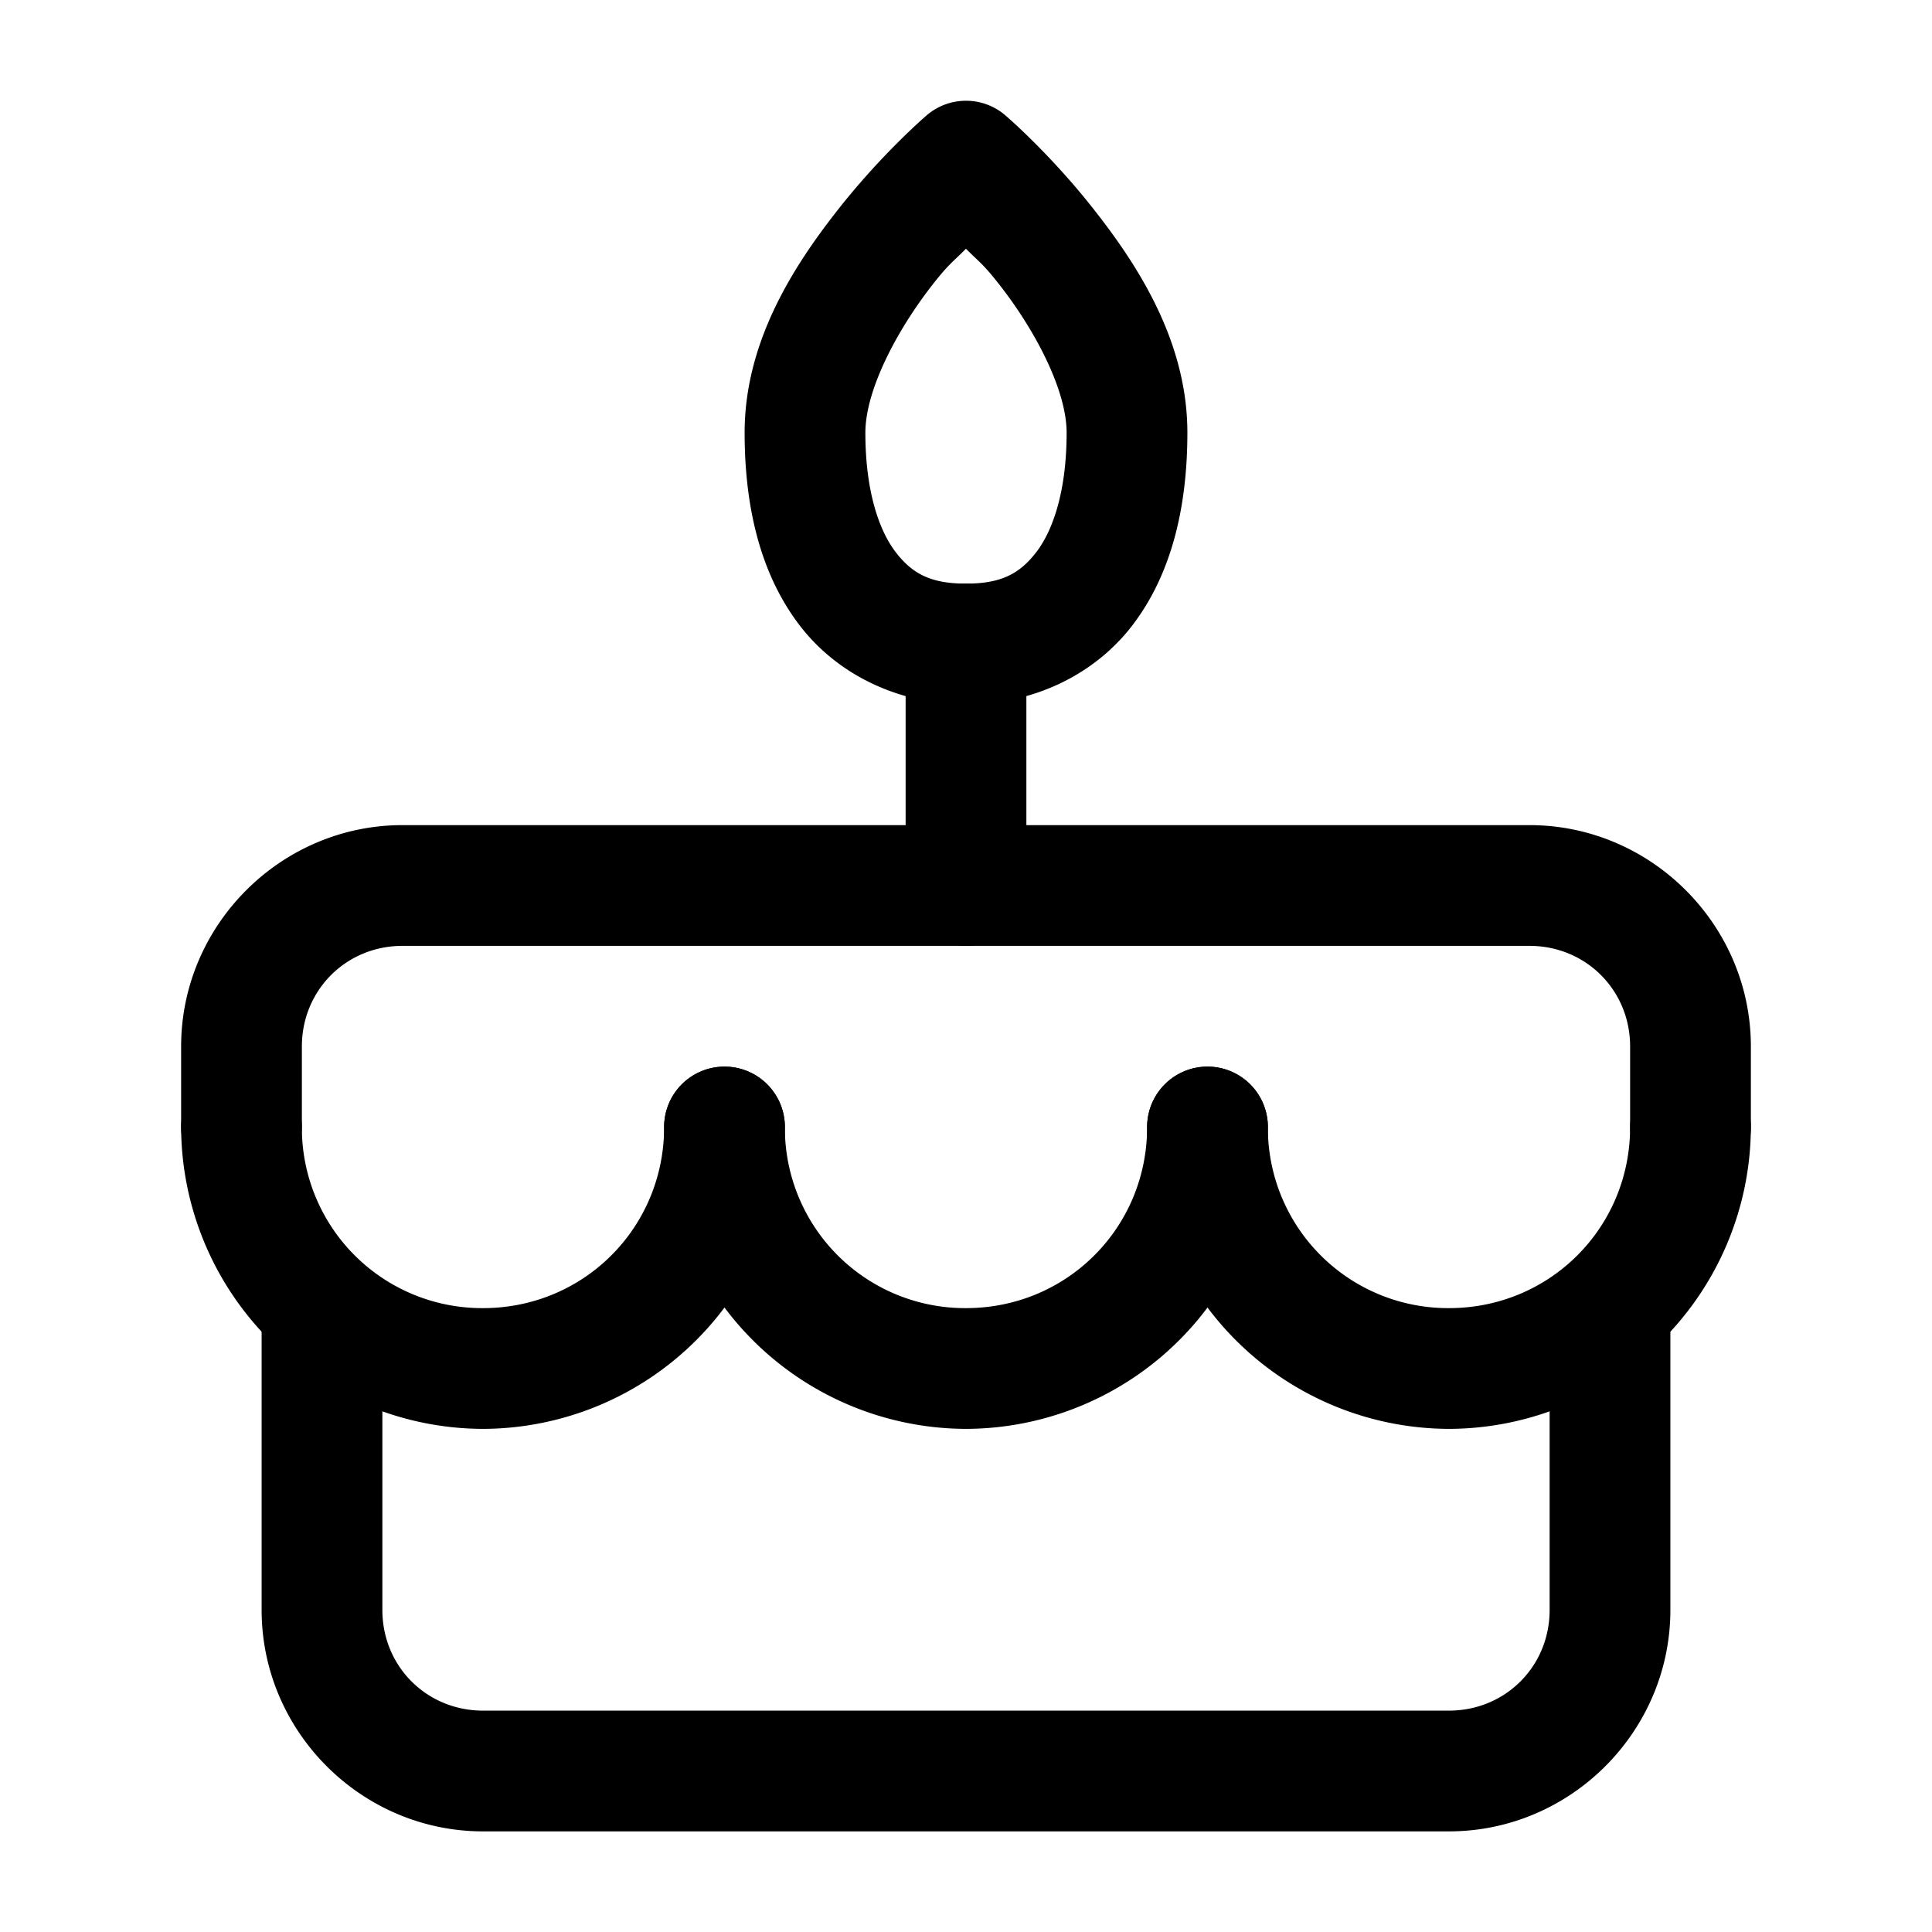 <svg xmlns="http://www.w3.org/2000/svg" width="24" height="24" fill="none" stroke-width="1.5" viewBox="0 0 24 24">
    <path d="M4 15.75a.75.75 0 0 0-.75.75V20c0 1.51 1.24 2.75 2.75 2.75h12c1.51 0 2.75-1.24 2.75-2.75v-3.5a.75.75 0 0 0-.75-.75.75.75 0 0 0-.75.75V20c0 .7-.55 1.25-1.25 1.25H6c-.7 0-1.25-.55-1.25-1.25v-3.5a.75.75 0 0 0-.75-.75M5 10.25c-1.51 0-2.75 1.24-2.75 2.75v1a.75.75 0 0 0 .75.75.75.75 0 0 0 .75-.75v-1c0-.7.55-1.25 1.25-1.25h14c.7 0 1.25.55 1.25 1.25v1a.75.75 0 0 0 .75.75.75.75 0 0 0 .75-.75v-1c0-1.51-1.24-2.75-2.75-2.75z" style="color:#000;fill:currentColor;stroke-linecap:round;stroke-linejoin:round;-inkscape-stroke:none"/>
    <path d="M12 7.25a.75.75 0 0 0-.75.75v3a.75.75 0 0 0 .75.75.75.75 0 0 0 .75-.75V8a.75.75 0 0 0-.75-.75" style="color:#000;fill:currentColor;stroke-linecap:round;stroke-linejoin:round;-inkscape-stroke:none"/>
    <path d="M11.512 1.432s-.553.473-1.102 1.172c-.549.698-1.16 1.64-1.16 2.771 0 .94.203 1.763.68 2.389.477.626 1.247.986 2.07.986.823 0 1.593-.36 2.07-.986.477-.626.68-1.45.68-2.389 0-1.13-.611-2.073-1.16-2.771-.549-.7-1.102-1.172-1.102-1.172a.75.75 0 0 0-.976 0M12 3.09c.162.165.204.177.41.44.451.574.84 1.318.84 1.845 0 .717-.166 1.206-.373 1.479-.208.272-.438.396-.877.396-.44 0-.67-.124-.877-.396-.207-.273-.373-.762-.373-1.479 0-.527.389-1.271.84-1.846.206-.262.248-.274.41-.44M3 13.25a.75.75 0 0 0-.75.75A3.761 3.761 0 0 0 6 17.75 3.761 3.761 0 0 0 9.75 14a.75.75 0 0 0-.75-.75.75.75 0 0 0-.75.75c0 1.252-.998 2.25-2.25 2.25A2.239 2.239 0 0 1 3.75 14a.75.75 0 0 0-.75-.75" style="color:#000;fill:currentColor;stroke-linecap:round;stroke-linejoin:round;-inkscape-stroke:none"/>
    <path d="M9 13.25a.75.75 0 0 0-.75.75A3.761 3.761 0 0 0 12 17.75 3.761 3.761 0 0 0 15.75 14a.75.75 0 0 0-.75-.75.75.75 0 0 0-.75.75c0 1.252-.998 2.25-2.25 2.25A2.239 2.239 0 0 1 9.75 14a.75.75 0 0 0-.75-.75" style="color:#000;fill:currentColor;stroke-linecap:round;stroke-linejoin:round;-inkscape-stroke:none"/>
    <path d="M15 13.25a.75.75 0 0 0-.75.75A3.761 3.761 0 0 0 18 17.75 3.761 3.761 0 0 0 21.75 14a.75.75 0 0 0-.75-.75.75.75 0 0 0-.75.75c0 1.252-.998 2.25-2.25 2.25A2.239 2.239 0 0 1 15.75 14a.75.75 0 0 0-.75-.75" style="color:#000;fill:currentColor;stroke-linecap:round;stroke-linejoin:round;-inkscape-stroke:none"/>
</svg>
